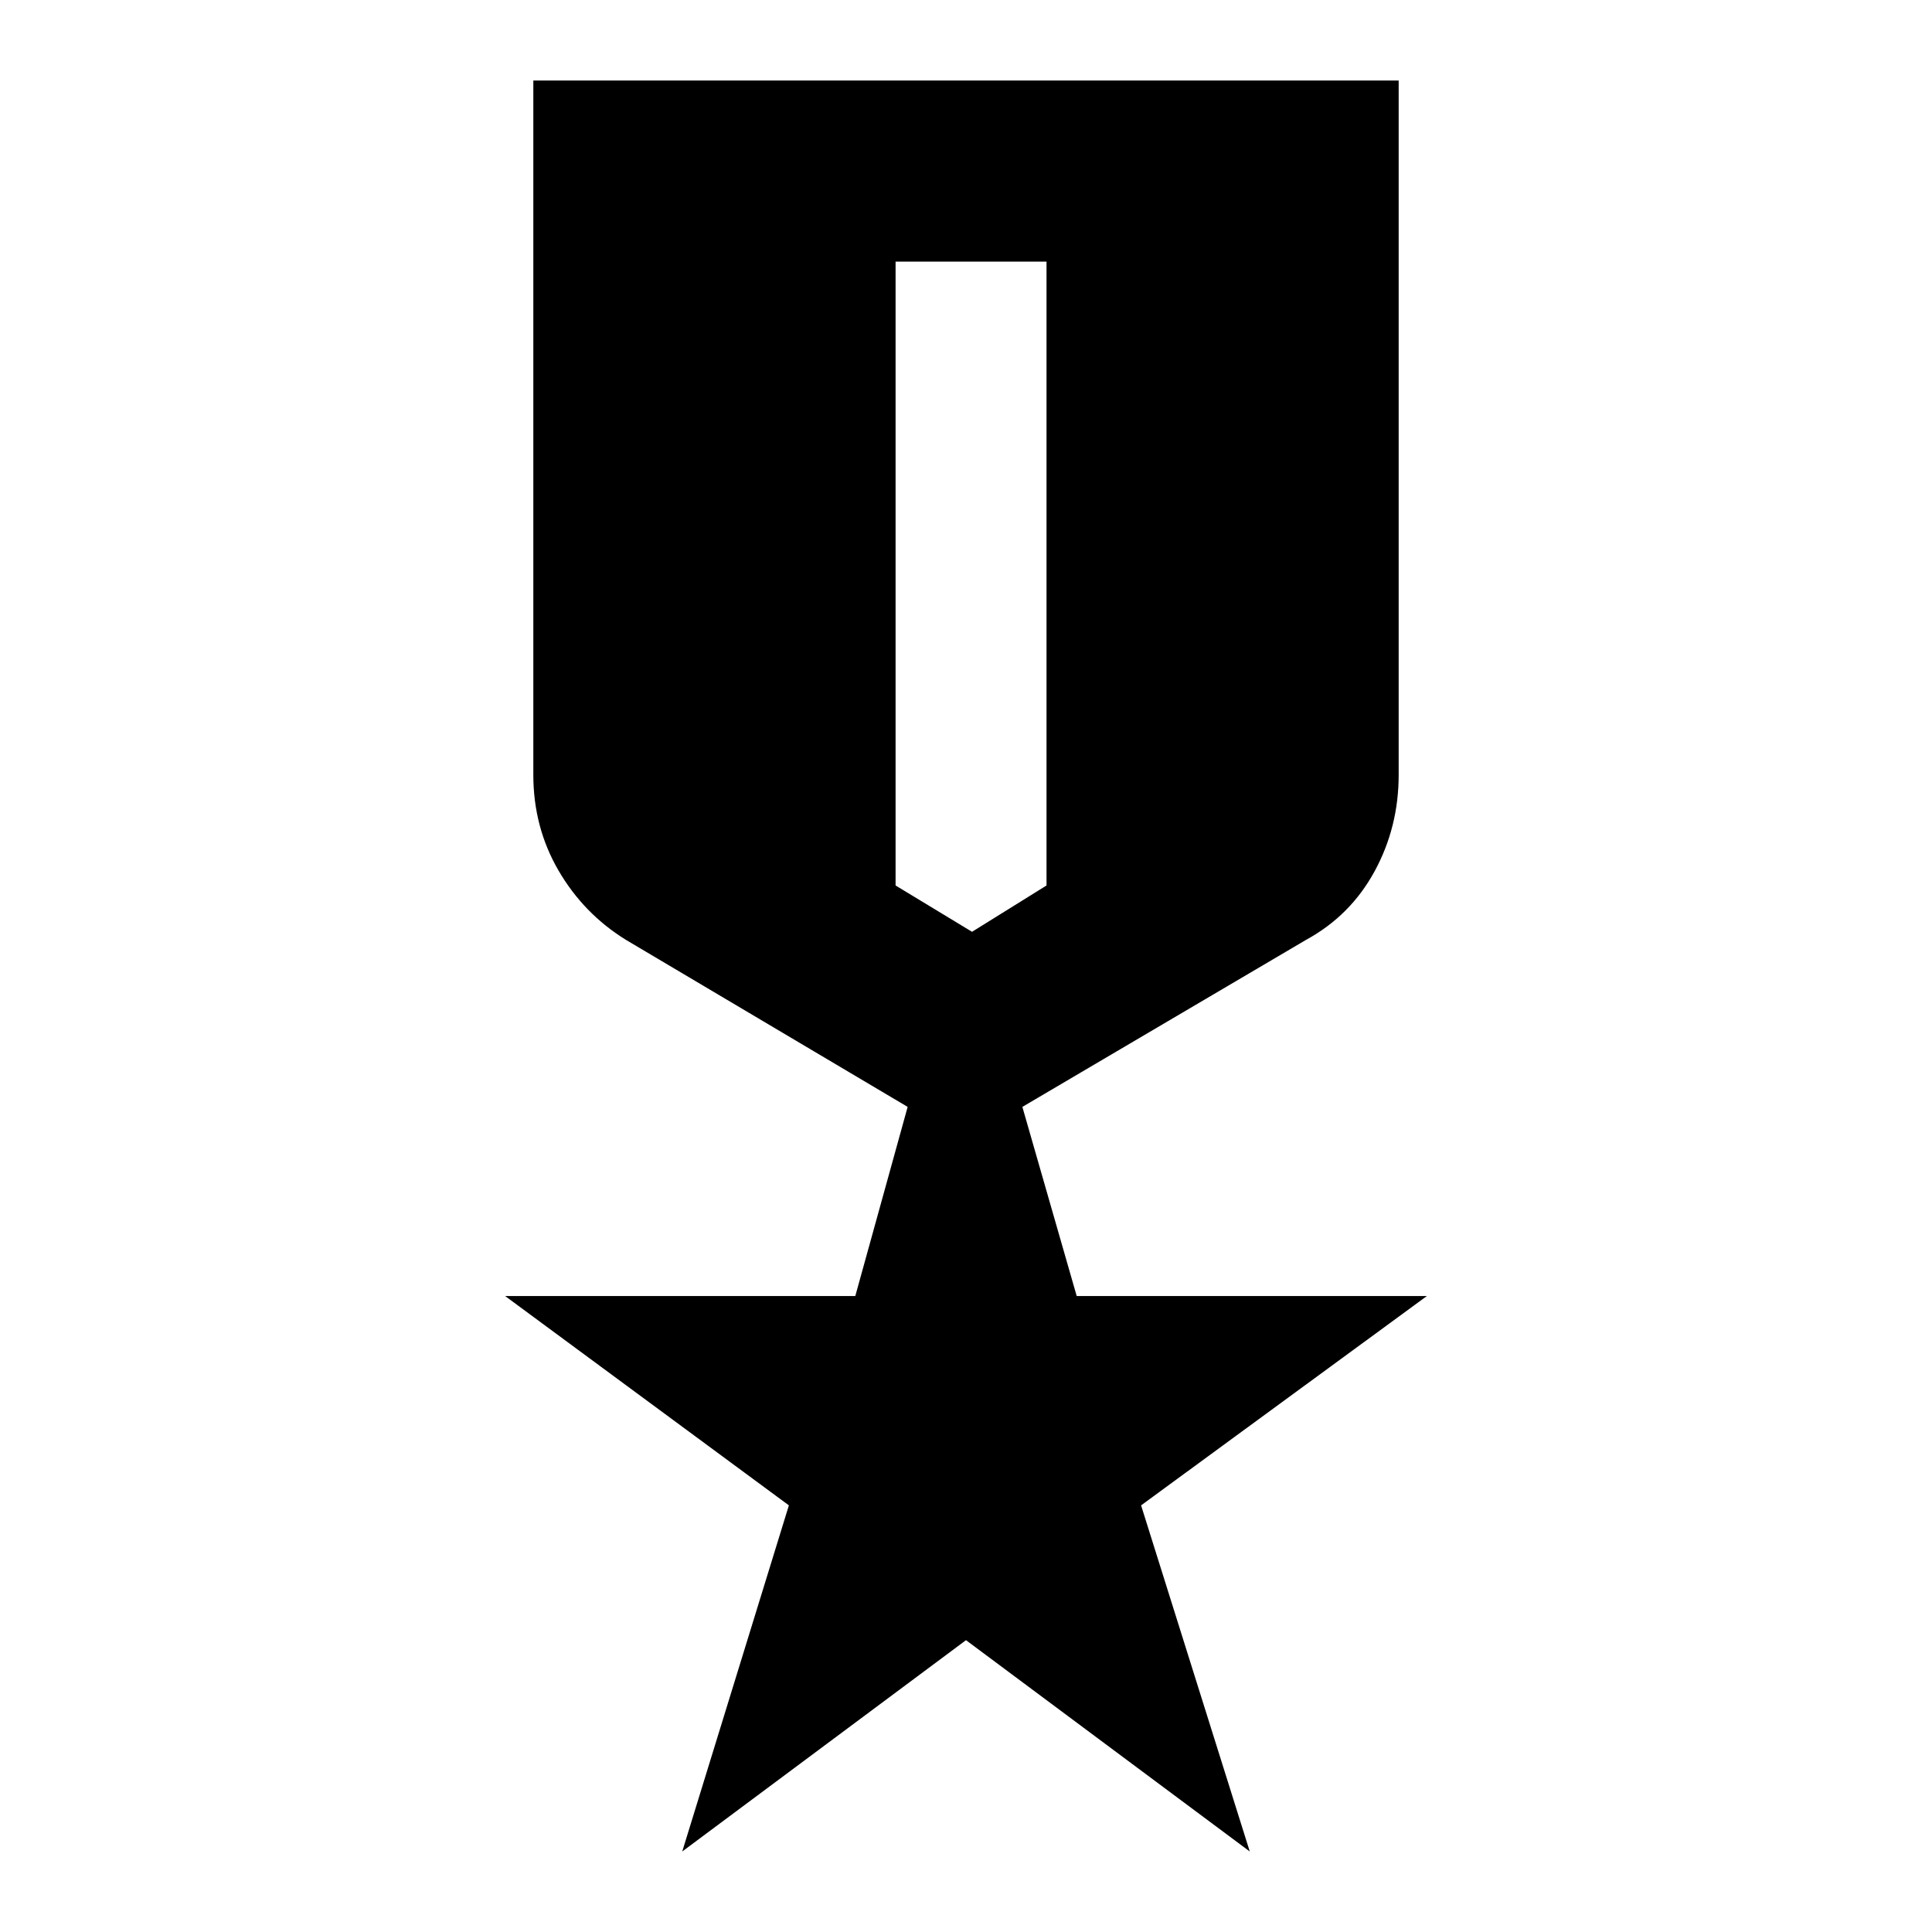<svg xmlns="http://www.w3.org/2000/svg" height="40" width="40"><path d="M14.125 38.333 16.333 31.167 10.458 26.833H17.708L18.792 22.917L12.958 19.458Q12.083 18.917 11.562 18.021Q11.042 17.125 11.042 16.042V1.667H28.958V16.042Q28.958 17.125 28.458 18.042Q27.958 18.958 27.042 19.458L21.167 22.917L22.292 26.833H29.542L23.625 31.167L25.875 38.333L20 33.958ZM18.542 5.417V18.333L20.125 19.292L21.667 18.333V5.417Z"/></svg>